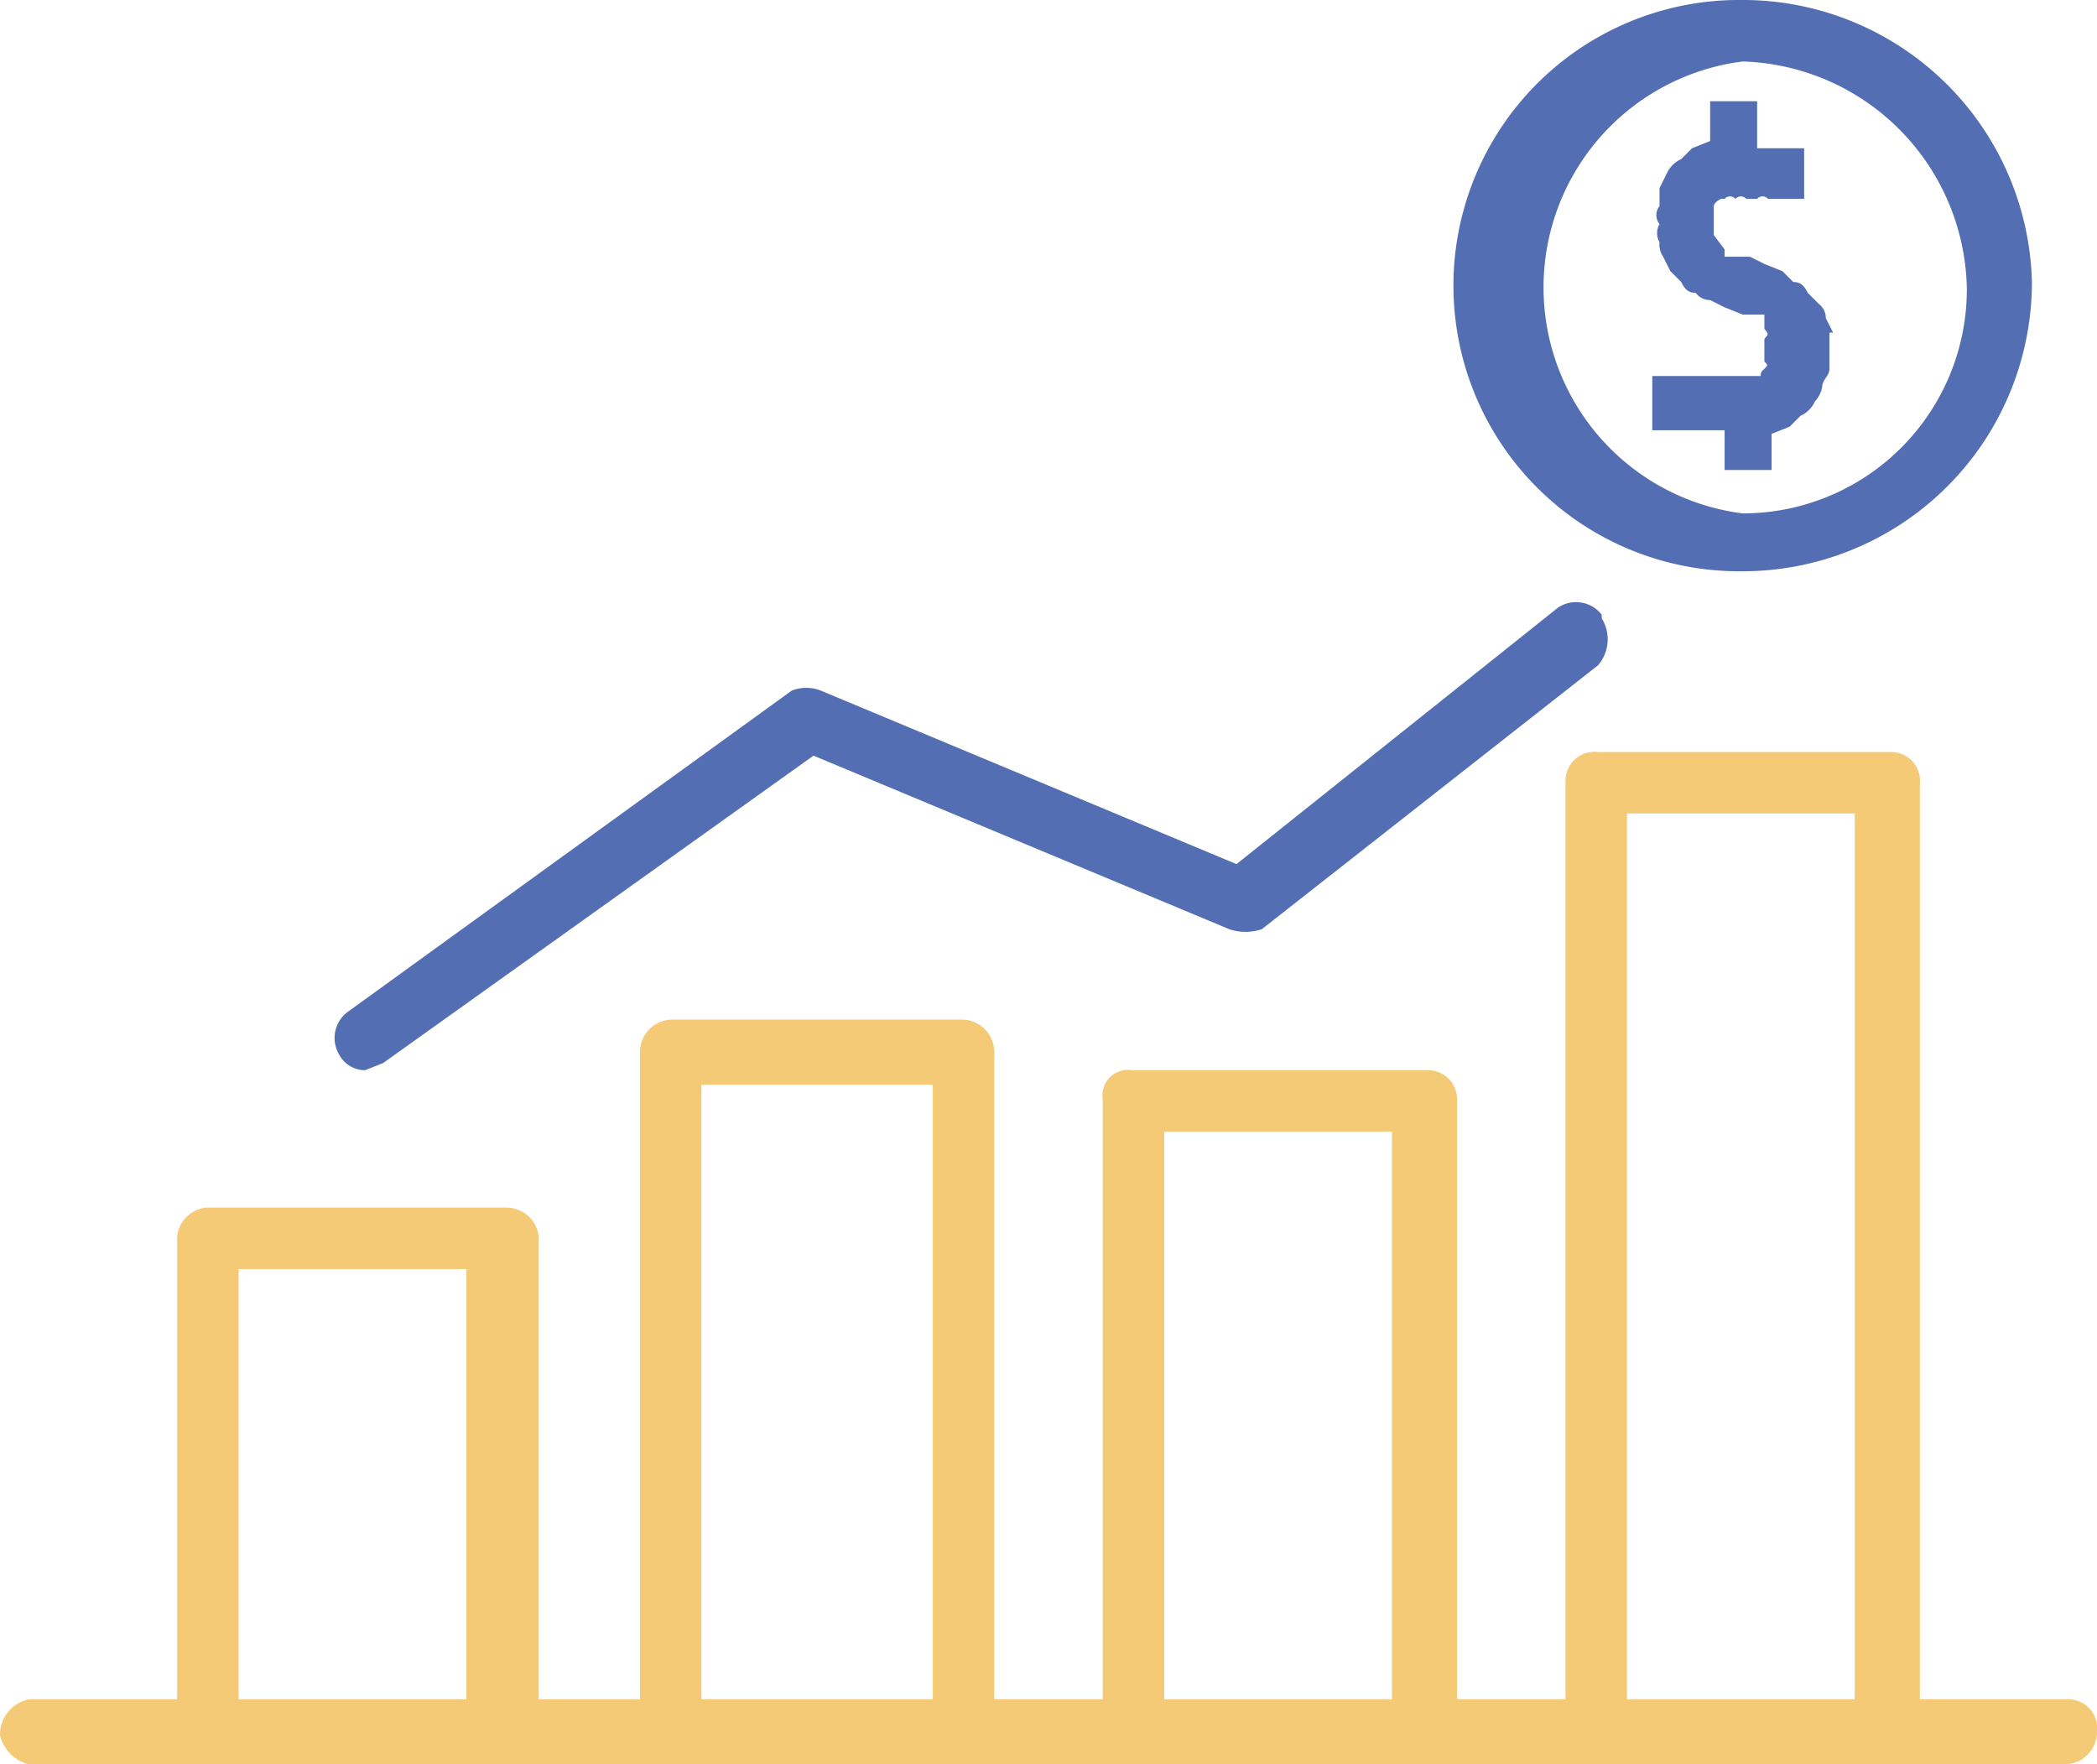 <svg xmlns="http://www.w3.org/2000/svg" viewBox="0 0 58 48.8">
  <defs>
    <style>
      .a {
        fill: #536eb2;
      }

      .b {
        fill: #f4ca76;
      }
    </style>
  </defs>
  <title>icon-4</title>
  <g>
    <path class="a" d="M48.2,14.2a6.3,6.3,0,0,1,0-12.5A6.4,6.4,0,0,1,54.4,8,6.2,6.2,0,0,1,48.2,14.2ZM48.2,0a7.9,7.9,0,0,0-8,7.9h0a7.9,7.9,0,0,0,7.9,7.9h.1a8,8,0,0,0,8-8h0A8,8,0,0,0,48.3,0Z"/>
    <path class="a" d="M50.7,9.2l-.2-.4a.5.5,0,0,0-.2-.4L50,8.1c-.1-.2-.2-.3-.4-.3l-.3-.3-.5-.2-.4-.2h-.7V6.9l-.3-.4V5.7s0-.1.2-.2h.1a.2.2,0,0,1,.3,0,.2.2,0,0,1,.3,0h.3a.2.2,0,0,1,.3,0h1V4.1H48.6V2.8H47.3V3.9h0l-.5.2-.3.3a.8.8,0,0,0-.4.4l-.2.4v.5a.4.4,0,0,0,0,.5.5.5,0,0,0,0,.5.6.6,0,0,0,.1.4l.2.4.3.3c.1.2.2.3.4.3a.5.5,0,0,0,.4.2l.4.2.5.2h.6v.4c.2.2,0,.2,0,.3V10c.1.1.1.1,0,.2s-.1.1-.1.2H45.7v1.5h2V13H49V12h0l.5-.2.3-.3a.8.8,0,0,0,.4-.4.8.8,0,0,0,.2-.4c0-.2.2-.3.2-.5v-1Z"/>
    <path class="a" d="M44.3,17a.9.9,0,0,0-1.2-.2l-8.9,7.1L22.7,19.1a1.1,1.1,0,0,0-.8,0L9.6,28a.9.9,0,0,0-.2,1.2h0a.8.8,0,0,0,.7.4l.5-.2,11.9-8.5L34,25.7a1.4,1.4,0,0,0,.9,0l9.3-7.3a1.1,1.1,0,0,0,.1-1.3Z"/>
    <path class="b" d="M51.3,47H45V22.5h6.3V47ZM38.5,47H32.2V31.3h6.3V47ZM25.8,47H19.4V30h6.4V47ZM12.9,47H6.6V35.1h6.3V47Zm44.3,0H53.1V21.7a.8.8,0,0,0-.8-.9H44.2a.8.8,0,0,0-.9.8h0V47h-3V30.4a.8.8,0,0,0-.8-.8H31.3a.7.7,0,0,0-.8.8h0V47h-3V29.1a.9.9,0,0,0-.9-.9h-8a.9.9,0,0,0-.9.9h0V47H14.9V34.2a.9.9,0,0,0-.9-.8H5.7a.9.9,0,0,0-.8.8h0V47H.8A1,1,0,0,0,0,48a1.1,1.1,0,0,0,.8.8H57.1a.9.9,0,0,0,.9-.9.8.8,0,0,0-.8-.9Z"/>
  </g>
</svg>
